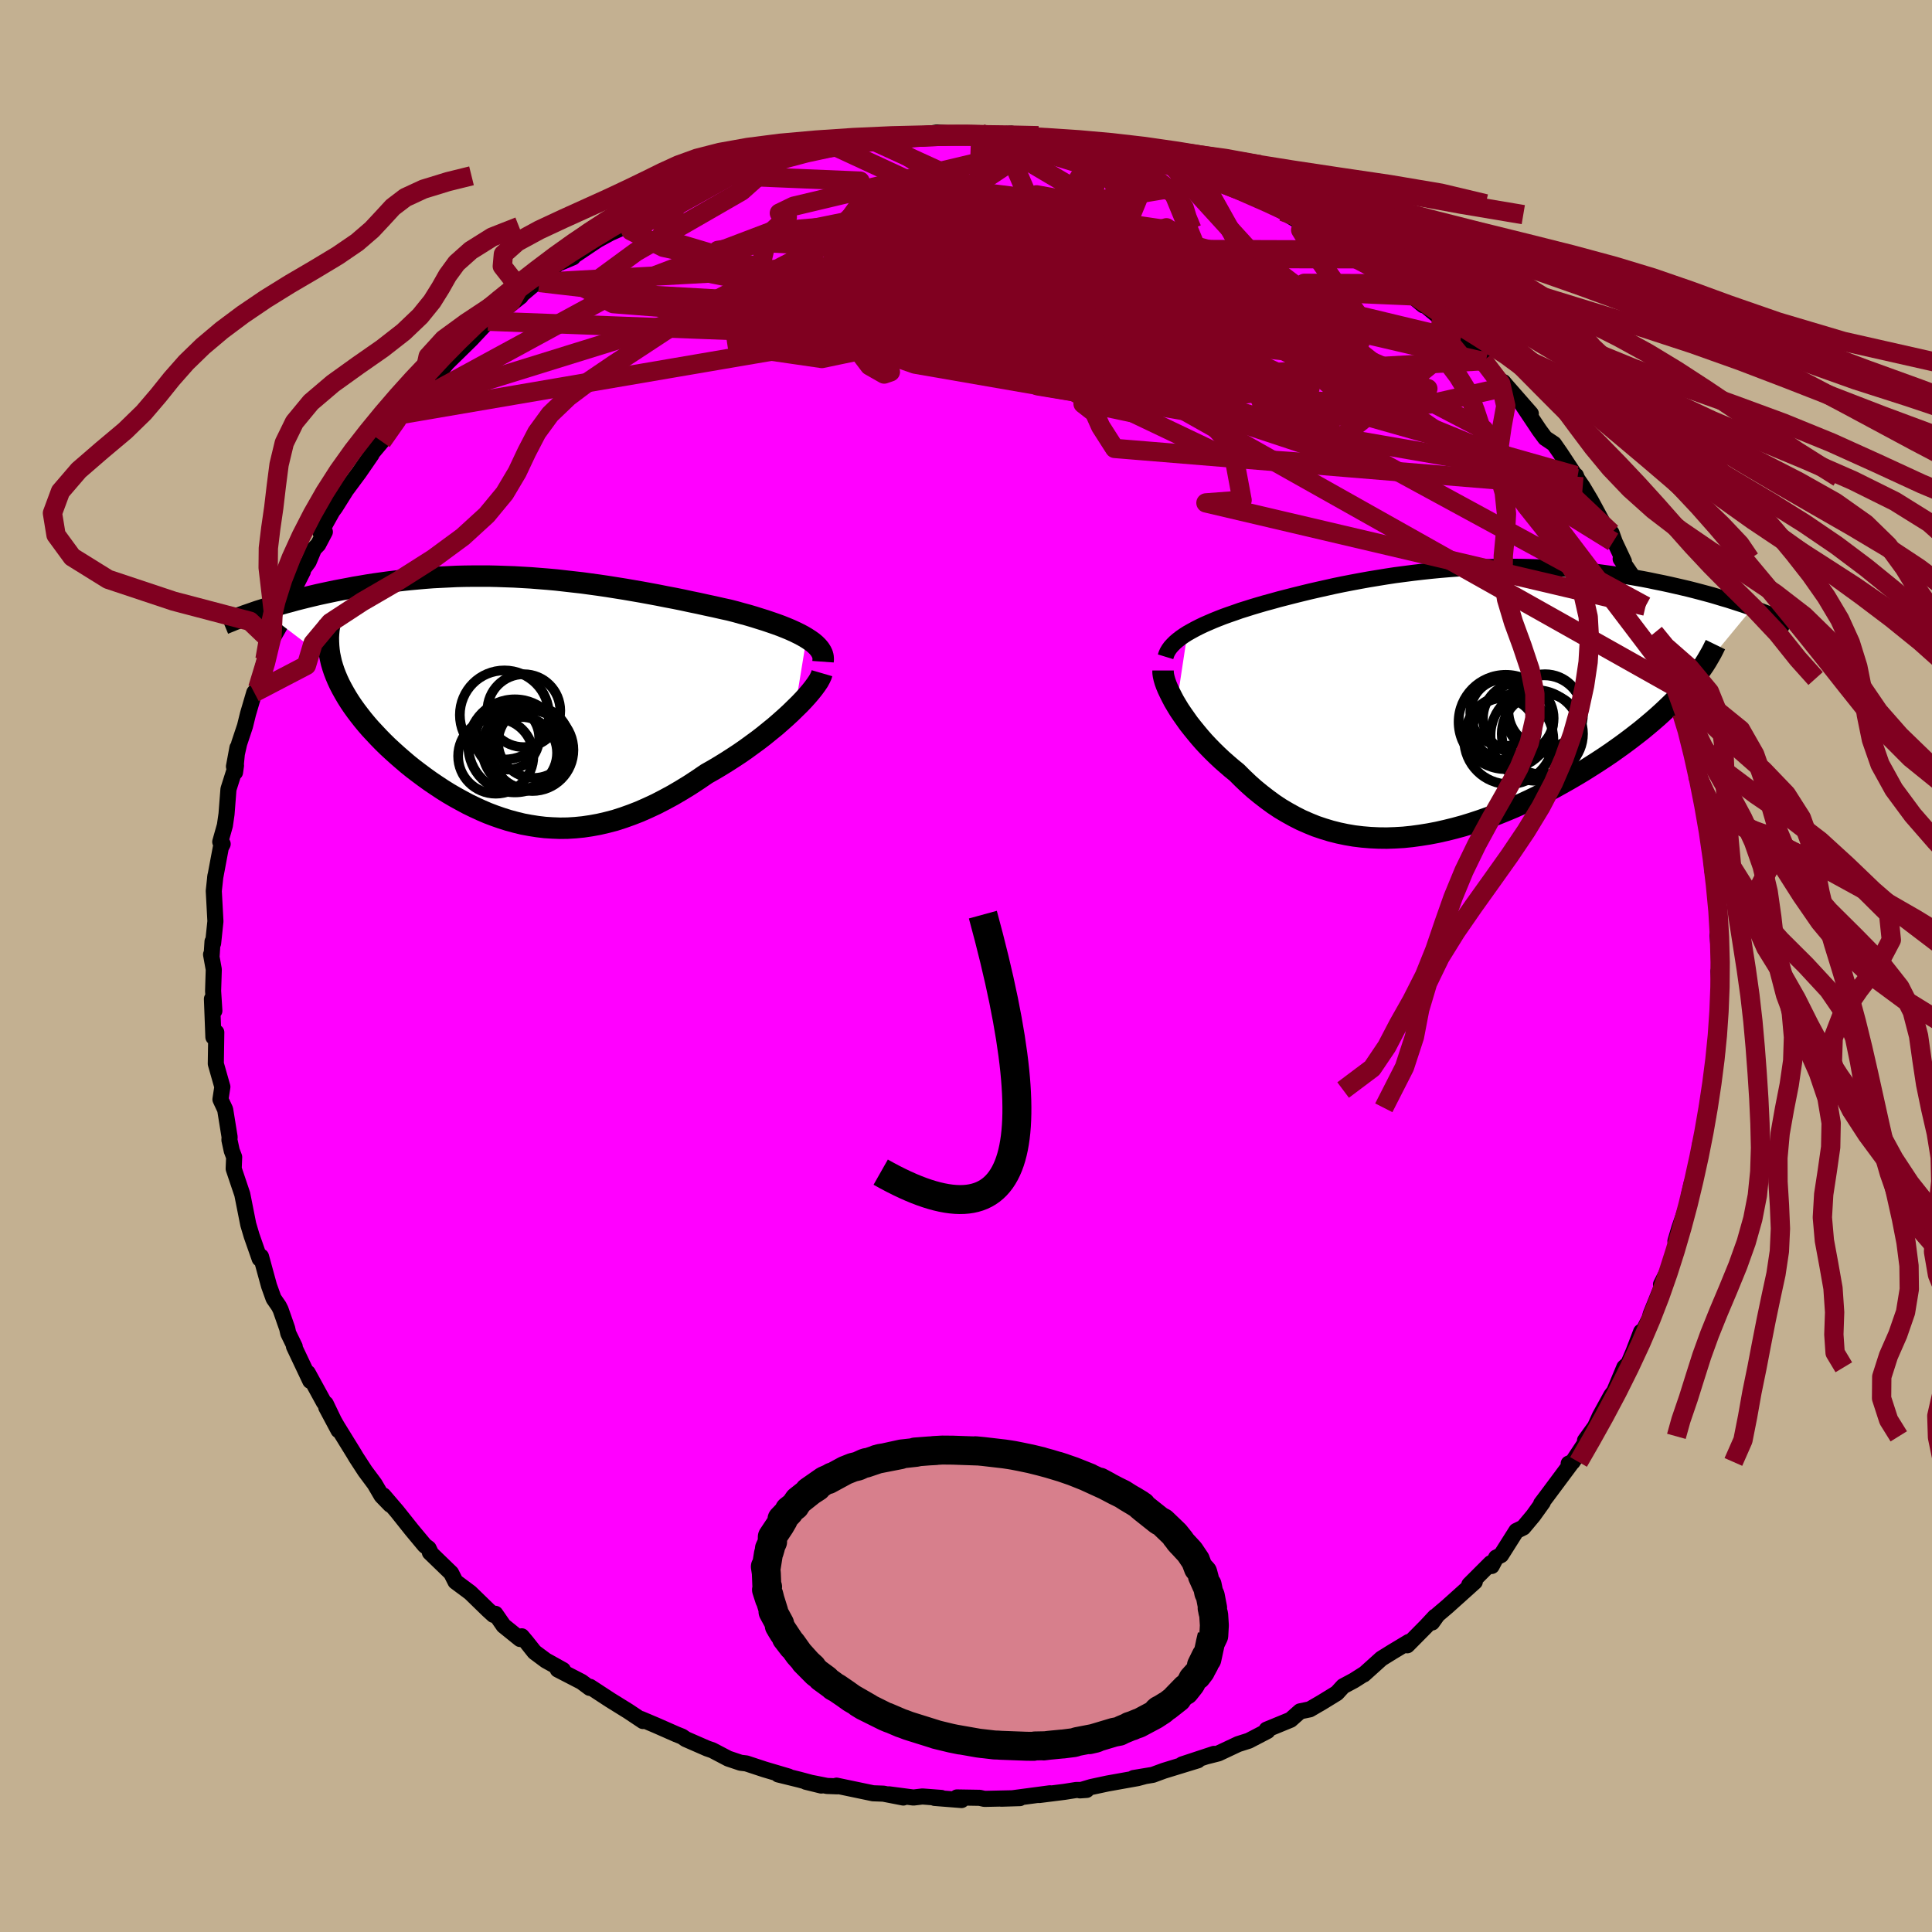 <svg xmlns="http://www.w3.org/2000/svg" width="500" height="500" viewBox="-100 -100 200 200"><defs><clipPath id="c"><path d="m30.12-6.3-.37-.22-.4-.21-.43-.21-.46-.21-.48-.2-.5-.2-.52-.19-.55-.19-.56-.19-.58-.18-.6-.19-.61-.18-.63-.17-.64-.18-.66-.17-.78-.17-.79-.18-.8-.17-.81-.18-.83-.17-.83-.18-.84-.17-.85-.16-.85-.17-.86-.16-.87-.16-.87-.15-.87-.15-.88-.14-.88-.14-.88-.13-.88-.12-.88-.12-.89-.1-.88-.1-.88-.1-.88-.08-.88-.07-.88-.07-.87-.05-.87-.05-.87-.03-.86-.03-.85-.02h-1.7l-.84.01-.83.02-.82.04-.81.04-.81.04-.79.06-.79.07-.77.07-.77.08-.75.09-.74.09-.73.1-.72.1-.71.11-.69.12-.67.11-.67.13-.65.12-.63.12-.62.13-.61.13-.6.13-.59.14-.58.14-.56.14-.55.14-.54.15-.53.14-.52.15-.5.14-.49.15-.47.15-.47.15 7.19 5.47.13.44.15.45.17.44.19.45.21.45.24.46.25.45.27.46.29.46.31.46.33.46.35.46.36.46.38.46.4.46.43.46.44.47.45.46.48.47.5.46.51.46.53.46.54.46.56.45.58.44.59.44.6.43.62.42.62.41.64.4.65.38.67.37.67.36.68.33.69.32.7.3.71.27.72.25.73.23.74.2.74.18.76.14.76.12.76.09.78.05.78.03.79-.01.8-.05.81-.08.81-.12.82-.15.82-.19.84-.22.84-.27.84-.3.85-.33.86-.38.86-.4.87-.45.87-.47.87-.51.88-.54.87-.57.88-.6.69-.39.69-.41.68-.42.67-.43.67-.44.65-.45.63-.46.63-.46.61-.47.59-.48.58-.47.55-.48.53-.47.51-.47.47-.46"/></clipPath><clipPath id="b"><path d="m-27.02-7.05.39-.22.42-.23.43-.22.46-.22.48-.21.51-.22.52-.21.54-.21.56-.2.58-.2.59-.21.61-.19.63-.2.64-.19.65-.19.74-.2.75-.21.78-.2.78-.2.81-.2.82-.2.83-.19.85-.19.85-.19.87-.18.88-.17.9-.17.89-.16.91-.15.92-.15.92-.14.92-.12.93-.12.94-.11.93-.1.94-.09.94-.08.94-.07.94-.06.94-.04.93-.04.93-.02.93-.02h.92l.91.01.91.02.9.03.89.04.89.05.87.06.86.07.86.08.84.09.82.09.82.11.8.11.79.12.78.12.76.13.74.13.73.14.71.15.7.14.69.15.66.15.65.15.64.15.63.16.61.16.6.16.59.16.57.17.56.17.55.16.53.17.52.17.5.16.49.17.48.17-6.67 8.09-.4.45-.42.45-.43.46-.46.46-.48.46-.49.46-.52.47-.53.46-.56.47-.57.47-.59.46-.6.46-.63.47-.64.46-.65.46-.68.46-.7.46-.72.46-.73.46-.75.45-.77.45-.78.44-.79.44-.81.42-.82.42-.84.41-.84.39-.85.38-.86.36-.87.35-.87.33-.88.31-.88.29-.88.27-.88.24-.89.22-.88.2-.89.17-.88.14-.87.12-.88.09-.86.05-.86.03-.86-.01-.84-.04-.84-.07-.83-.1-.82-.14-.81-.17-.79-.2-.79-.24-.77-.26-.76-.31-.75-.33-.73-.37-.72-.4-.71-.42-.69-.46-.67-.49-.66-.51-.65-.53-.63-.56-.61-.58-.6-.6-.53-.43-.51-.44-.5-.44-.49-.46-.47-.46-.46-.47-.44-.47-.42-.48-.4-.48-.39-.48-.37-.47-.34-.48-.33-.47-.31-.46-.28-.46"/></clipPath><filter id="a"><feTurbulence baseFrequency=".05" numOctaves="3" result="noise" type="noise"/><feDisplacementMap in="SourceGraphic" in2="noise" scale="2"/></filter></defs><rect width="100%" height="100%" x="-100" y="-100" fill="#C3B091"/><path fill="#F0F" stroke="#000" stroke-linejoin="round" stroke-width="1.667" d="M78.16.76 77.9.55l.2 2.87-.12.45-.21 3.5-.04.39.09-.64-.09 1.87-.4 1.83-.62 3.86.45-1.84-.26 1.11-.07 1.48-.77 2.89-.05.06-.38 2.89-.77 2.37.27-1.17.19.26-.96 2.9-.51 1.48-.41 1.38.33-.4-.12.99-1.05 2.58-.65 1.3.12.14-1.18 2.92-.14.5-1.23 2.44.37-1.1-.81 2.11-.51 1.19-.42.38-1.05 2.51-.31.4-1.17 2.13-.5 1.1-1.04 1.44.46-.43-1.75 2.65-.4.17.36-.16-2.62 3.52-.59.78.17-.13-.99 1.38-1.03 1.23-.72.35-1.58 2.5-.51.26-.46.87-.1-.29-2.22 2.22.57-.29-2.86 2.57-1 .85-.56.79.31-.61-.96 1.03-1.92 1.94.16-.35-1.73 1.04-1.11.69-1.82 1.64.05-.06-1.07.68-1.12.6-.65.71-1.53.94-1.27.74-1.01.21-.98.87-2.48 1.02.09.14-1.94 1.01-1.1.35-2.04.96-1.3.33.85-.28-3.3 1.09 1.62-.42-3.52 1.08-1.14.42-1.99.33 1.13-.18-.71.19-3.13.56-1.68.36-1.17.35.7-.05-1.09.01-1.2.19-2.62.33 1.12-.18-3.92.52-1.13.04 1.93-.06-3.67.08-.49-.11-2.36-.04.48.27-2.79-.22h.7l-1.96-.15-.93.11-2.53-.33 1.48.33-2.06-.4-1.07-.04-3.78-.79.07.07-1.06-.04-2.18-.43 1.59.39-2.27-.61-2.19-.54 1.08.22-2.5-.74-1.88-.62-.59-.07-1.28-.43-1.64-.86-.55-.19-2.22-.97-.37-.26-.58-.23-2.11-.93-1.56-.66.2.21-1.53-1.02-1.84-1.14-2.11-1.38-.03.11-.85-.63-2.46-1.27.54.05-1.78-.99-1.17-.87-.8-1.01-.52-.62-.17.28-1.71-1.38-.85-1.23-.2.11-.56-.51-1.84-1.79-1.53-1.14-.45-.89-2.2-2.13.08.02-.21-.44-.4-.3-1.34-1.61-1.52-1.91-1.42-1.66.71.96-.9-.93-.72-1.23-.99-1.33-.91-1.4-.28-.47-1.71-2.77-1.12-1.96 1.27 2.38-1.32-2.75-.19-.14-1.67-3.05.26.83-1.69-3.57.08.02-.67-1.38-.11-.5-.68-1.94-.19-.38-.54-.78-.47-1.31-.83-3.03-.14.22-.83-2.37-.35-1.18-.1-.5-.52-2.62-.89-2.64.05-1.21-.25-.66-.24-1.11.02-.3-.46-2.85-.36-.77-.13-.28.2-1.3-.68-2.39.05-3.25-.29-.08-.01.57-.15-3.95.25 1.23-.13-2.05.07-2.23-.28-1.55.06.08.09-1.42.06.18.24-2.28-.17-3.14.17-1.57-.03.22.59-3.14.19-.37-.25-.22.48-1.7.17-1.18.2-2.57.78-2.46-.1.71.25-2.54-.36 1.94.54-2.38.6-1.8.31-1.26.65-2.21.36-.45.75-2.99-.13.61.74-2.49.87-1.51.52-1.07.01-.58-.16.06 2.07-4.12-.26.16.86-1.17.55-1.32.44-.46.69-1.31-.45.07 1.23-2.21.29-.39 1.13-1.8 1.35-1.82 1.28-1.86-.14.08 1.2-1.43.6-.77 1.48-2.04 1.01-1.55.1.42 1.37-2.06.03-.01.56-.07.36-.55 2.69-3.22-1.45 1.73 2.5-2.45 1.35-1.44.4-.44.18-.21 3.2-2.35-1.72 1.35 3.32-2.79.24-.12.09.11.55-.56 1.31-1.36 1.62-.68-.11-.01 2.67-1.79 1.49-.81v.02l1.33-.6.81-.7 1.47-.57 1.45-1.1 2.21-.84.07-.11-.06-.04.87-.09.84-.7 2.03-.78 1.41-.43.07.11 1.93-.99 1.82-.29.95-.52 1.59-.18 2.39-.71-2.33.47 3.44-.78.46-.19 2.95-.38.39-.06.53-.18 1.23.06 1.66-.32 1.36-.15 1 .1.64-.18 1.14-.19 2.33.18 2.25-.05-.06.18h.37l2.8-.19-1.01.22 4.2.11-.73-.14 1.03.45.35-.3 1.59.53 2.45.16-.85.12 2 .3 2.66.63-.76-.22 3.02.57.76.36 1.84.43 1.31.26 1.54.66 1.65.78-1.36-.56.64.2 2.67.85.88.7.72.25 2.21.91 1.3.79.95.33-.69-.13 2.26 1.32.7.3 2.56 1.31-.53-.23 1.51 1.09 1.1.91 1.76 1.08.26.19.28.07 1.75 1.31-.04-.06 2.66 2.22-1-.97 2.74 2.27.14.22 1.89 1.98.01.09.08.04 2.59 2.25-.24-.14 2.26 2.73-.19-.52.31.37 2.54 2.9-1.05-1.19 1.94 2.91.6.81.9.6.67.96 1.66 2.52-.05-.2.13.34.57.83.84 1.41 2.31 4.28-.17-.93.35.97.94 2-.34-.27 1.38 2.03-.76-1.1 1.96 3.96.37.69.54 2.08-.18-1.35.58 2.23 1.24 2.77-.28-.21.54 1.28.4.94.55 2.67.14.38.25.41 1.12 4.19-.22.02.3 1.37.28.73.46 2.72.1.64.24-.01-.18.28.35 2.03.33 3.62.4-.01-.07 2.37.21 1.05.11 2.19.09.13-.22.86.21 2.46.15 1.48-.26-.21" filter="url(#a)"/><path fill="#fff" d="m-27.02-7.05.39-.22.42-.23.43-.22.46-.22.48-.21.51-.22.52-.21.54-.21.56-.2.58-.2.59-.21.61-.19.63-.2.64-.19.65-.19.74-.2.75-.21.78-.2.78-.2.81-.2.82-.2.83-.19.85-.19.85-.19.87-.18.88-.17.9-.17.89-.16.91-.15.92-.15.92-.14.92-.12.93-.12.94-.11.93-.1.94-.09.94-.08.94-.07.94-.06.94-.04.93-.04.93-.02.93-.02h.92l.91.01.91.02.9.03.89.04.89.05.87.06.86.07.86.08.84.09.82.09.82.11.8.11.79.12.78.12.76.13.74.13.73.14.71.15.7.14.69.15.66.15.65.15.64.15.63.16.61.16.6.16.59.16.57.17.56.17.55.16.53.17.52.17.5.16.49.17.48.17-6.67 8.09-.4.45-.42.45-.43.46-.46.46-.48.46-.49.46-.52.47-.53.46-.56.47-.57.47-.59.46-.6.46-.63.47-.64.46-.65.46-.68.46-.7.46-.72.46-.73.46-.75.45-.77.45-.78.44-.79.44-.81.42-.82.42-.84.41-.84.39-.85.38-.86.36-.87.35-.87.33-.88.31-.88.29-.88.27-.88.24-.89.22-.88.2-.89.17-.88.14-.87.12-.88.09-.86.05-.86.03-.86-.01-.84-.04-.84-.07-.83-.1-.82-.14-.81-.17-.79-.2-.79-.24-.77-.26-.76-.31-.75-.33-.73-.37-.72-.4-.71-.42-.69-.46-.67-.49-.66-.51-.65-.53-.63-.56-.61-.58-.6-.6-.53-.43-.51-.44-.5-.44-.49-.46-.47-.46-.46-.47-.44-.47-.42-.48-.4-.48-.39-.48-.37-.47-.34-.48-.33-.47-.31-.46-.28-.46" filter="url(#a)" transform="translate(49.94 -27.39)"/><path fill="#fff" d="m30.12-6.3-.37-.22-.4-.21-.43-.21-.46-.21-.48-.2-.5-.2-.52-.19-.55-.19-.56-.19-.58-.18-.6-.19-.61-.18-.63-.17-.64-.18-.66-.17-.78-.17-.79-.18-.8-.17-.81-.18-.83-.17-.83-.18-.84-.17-.85-.16-.85-.17-.86-.16-.87-.16-.87-.15-.87-.15-.88-.14-.88-.14-.88-.13-.88-.12-.88-.12-.89-.1-.88-.1-.88-.1-.88-.08-.88-.07-.88-.07-.87-.05-.87-.05-.87-.03-.86-.03-.85-.02h-1.7l-.84.01-.83.02-.82.04-.81.04-.81.04-.79.06-.79.07-.77.07-.77.08-.75.09-.74.09-.73.1-.72.1-.71.11-.69.12-.67.11-.67.13-.65.12-.63.12-.62.13-.61.13-.6.13-.59.14-.58.14-.56.14-.55.14-.54.15-.53.14-.52.15-.5.14-.49.15-.47.15-.47.15 7.19 5.47.13.44.15.45.17.44.19.45.21.45.24.46.25.45.27.46.29.46.31.46.33.46.35.46.36.46.38.46.4.46.43.46.44.47.45.46.48.47.5.46.51.46.53.46.54.46.56.45.58.44.59.44.6.43.62.42.62.41.64.4.65.38.67.37.67.36.68.33.69.32.7.3.71.27.72.25.73.23.74.2.74.18.76.14.76.12.76.09.78.05.78.03.79-.01.8-.05.81-.08.81-.12.82-.15.82-.19.84-.22.84-.27.84-.3.85-.33.86-.38.86-.4.87-.45.87-.47.87-.51.88-.54.87-.57.88-.6.69-.39.69-.41.68-.42.67-.43.67-.44.65-.45.63-.46.63-.46.61-.47.59-.48.58-.47.55-.48.53-.47.51-.47.47-.46" filter="url(#a)" transform="translate(-46.63 -27.65)"/><g fill="none" stroke="#000" transform="translate(49.94 -27.39)"><path stroke-linejoin="round" stroke-width="1.667" d="m-29.28-4.62.08-.26.11-.25.15-.25.18-.25.22-.24.24-.24.28-.24.31-.24.33-.23.36-.23.39-.22.42-.23.43-.22.46-.22.48-.21.51-.22.52-.21.54-.21.56-.2.58-.2.59-.21.61-.19.63-.2.64-.19.65-.19.74-.2.75-.21.78-.2.78-.2.81-.2.82-.2.83-.19.85-.19.85-.19.87-.18.88-.17.9-.17.89-.16.91-.15.92-.15.92-.14.92-.12.93-.12.94-.11.93-.1.94-.09.94-.08.94-.07.94-.06.94-.04.93-.04.93-.02.93-.02h.92l.91.01.91.02.9.03.89.04.89.05.87.06.86.07.86.08.84.09.82.09.82.11.8.11.79.12.78.12.76.13.74.13.73.14.71.15.7.14.69.15.66.15.65.15.64.15.63.16.61.16.6.16.59.16.57.17.56.17.55.16.53.17.52.17.5.16.49.17.48.17.46.17.45.16.44.17.42.16.41.16.39.16.38.16.37.16.36.16.35.15" filter="url(#a)"/><path stroke-linejoin="round" stroke-width="2.222" d="M-29.54-3.2v.24l.04.28.07.31.1.34.13.36.16.38.19.4.21.42.23.44.26.44.28.46.31.46.33.47.34.48.37.47.39.48.4.48.42.48.44.47.46.47.47.46.49.46.5.44.51.44.53.43.6.6.61.58.63.56.65.53.66.51.67.49.69.46.71.42.72.4.73.37.75.33.76.31.77.26.79.24.79.2.81.17.82.14.83.1.84.07.84.04.86.01.86-.03.86-.05.88-.09.87-.12.88-.14.89-.17.88-.2.89-.22.88-.24.88-.27.88-.29.88-.31.87-.33.87-.35.86-.36.85-.38.84-.39.84-.41.82-.42.81-.42.79-.44.78-.44.77-.45.75-.45.73-.46.72-.46.7-.46.68-.46.65-.46.64-.46.63-.47.6-.46.59-.46.57-.47.56-.47.53-.46.52-.47.49-.46.48-.46.46-.46.43-.46.42-.45.4-.45.37-.45.36-.44.33-.44.31-.44.3-.43.27-.43.25-.43.24-.42.21-.41.2-.41" filter="url(#a)"/><circle cx="9.915" cy="1.318" r="4.014" clip-path="url(#b)" filter="url(#a)"/><circle cx="6.245" cy="3.948" r="4.62" clip-path="url(#b)" filter="url(#a)"/><circle cx="5.72" cy="1.168" r="3.46" clip-path="url(#b)" filter="url(#a)"/><circle cx="5.935" cy="2.128" r="4.882" clip-path="url(#b)" filter="url(#a)"/><circle cx="9.055" cy="3.523" r="4.696" clip-path="url(#b)" filter="url(#a)"/><circle cx="10.005" cy=".978" r="3.794" clip-path="url(#b)" filter="url(#a)"/><circle cx="9.725" cy="3.353" r="4.208" clip-path="url(#b)" filter="url(#a)"/><circle cx="5.64" cy="3.093" r="3.442" clip-path="url(#b)" filter="url(#a)"/><circle cx="7.235" cy="1.743" r="3.658" clip-path="url(#b)" filter="url(#a)"/><circle cx="5.875" cy="2.753" r="3.32" clip-path="url(#b)" filter="url(#a)"/></g><g fill="none" stroke="#000" transform="translate(-46.63 -27.65)"><path stroke-linejoin="round" stroke-width="2.222" d="m31.83-3.85.02-.28-.02-.26-.07-.26-.12-.25-.16-.25-.2-.24-.24-.24-.27-.23-.31-.22-.34-.22-.37-.22-.4-.21-.43-.21-.46-.21-.48-.2-.5-.2-.52-.19-.55-.19-.56-.19-.58-.18-.6-.19-.61-.18-.63-.17-.64-.18-.66-.17-.78-.17-.79-.18-.8-.17-.81-.18-.83-.17-.83-.18-.84-.17-.85-.16-.85-.17-.86-.16-.87-.16-.87-.15-.87-.15-.88-.14-.88-.14-.88-.13-.88-.12-.88-.12-.89-.1-.88-.1-.88-.1-.88-.08-.88-.07-.88-.07-.87-.05-.87-.05-.87-.03-.86-.03-.85-.02h-1.7l-.84.01-.83.02-.82.04-.81.04-.81.04-.79.06-.79.07-.77.07-.77.08-.75.09-.74.09-.73.1-.72.1-.71.11-.69.12-.67.11-.67.13-.65.12-.63.12-.62.13-.61.13-.6.13-.59.14-.58.14-.56.14-.55.14-.54.15-.53.14-.52.15-.5.14-.49.15-.47.15-.47.15-.45.14-.43.15-.43.15-.41.14-.4.15-.38.14-.38.14-.36.15-.35.14-.34.14" filter="url(#a)"/><path stroke-linejoin="round" stroke-width="2.222" d="m31.72-2.66-.07.24-.13.28-.17.31-.23.34-.27.37-.31.39-.35.41-.38.42-.42.44-.46.45-.47.46-.51.47-.53.47-.55.48-.58.47-.59.48-.61.47-.63.46-.63.46-.65.45-.67.44-.67.43-.68.42-.69.41-.69.39-.88.6-.87.57-.88.54-.87.51-.87.47-.87.45-.86.4-.86.38-.85.33-.84.3-.84.27-.84.22-.82.19-.82.15-.81.12-.81.08-.8.05-.79.01-.78-.03-.78-.05-.76-.09-.76-.12-.76-.14-.74-.18-.74-.2-.73-.23-.72-.25-.71-.27-.7-.3-.69-.32-.68-.33-.67-.36-.67-.37-.65-.38-.64-.4-.62-.41-.62-.42-.6-.43-.59-.44-.58-.44-.56-.45-.54-.46-.53-.46-.51-.46-.5-.46-.48-.47-.45-.46-.44-.47-.43-.46-.4-.46-.38-.46-.36-.46-.35-.46-.33-.46-.31-.46-.29-.46-.27-.46-.25-.45-.24-.46-.21-.45-.19-.45-.17-.44-.15-.45-.13-.44-.1-.44-.09-.43-.06-.44-.04-.43-.02-.42-.01-.43.02-.42.04-.42.07-.41.08-.41" filter="url(#a)"/><circle cx=".576" cy="5.592" r="3.72" clip-path="url(#c)" filter="url(#a)"/><circle cx=".856" cy="1.217" r="3.774" clip-path="url(#c)" filter="url(#a)"/><circle cx="-.854" cy="4.022" r="3.298" clip-path="url(#c)" filter="url(#a)"/><circle cx="1.511" cy="5.277" r="4.1" clip-path="url(#c)" filter="url(#a)"/><circle cx=".881" cy="5.132" r="4.33" clip-path="url(#c)" filter="url(#a)"/><circle cx="-1.154" cy="1.662" r="4.612" clip-path="url(#c)" filter="url(#a)"/><circle cx="-2.049" cy="5.917" r="3.896" clip-path="url(#c)" filter="url(#a)"/><circle cx="1.741" cy="5.287" r="4.25" clip-path="url(#c)" filter="url(#a)"/><circle cx="1.891" cy="4.482" r="3.7" clip-path="url(#c)" filter="url(#a)"/><circle cx="-.074" cy="4.862" r="4.818" clip-path="url(#c)" filter="url(#a)"/></g><g fill="none" stroke="#800020" stroke-linejoin="round" stroke-width="2"><path d="m-24.21-81.91-10.48 5.8 3.35 1.71 14.71 3.2 20.43 5 17.57 3.88 8.78.51-.88-2.52-7.73-3.46-10.75-2.49L.61-71.2l-5.89.03 1.91.2 7.82.64-4.63 3.27-58.22 9.95" filter="url(#a)"/><path d="m-57.29-58.24 34.47-10.7 32.44.46 15.78 1.8 1.6.37-4.08-.57-3.45-.97-1.52-1.39-1.45-1.96-3.45-2.41-5.85-2.43-6.93-1.99-5.89-1.23-2.73-.35 1.89.68 6.99 2.12 11.34 4.21 13.44 6.62 11.33 8.01 2.82 6.16-12.59-.88L.76-65.13l.77-20.85" filter="url(#a)"/><path d="m-57.29-58.24 22.53-12.25 14.56-5.53 8.68-.75 9.59 1.37 10.49 2.14 8.63 2.66 4.83 3.1.4 3.03-3.77 2.09-6.85.48-8.03-1.15-7.13-2.11-5.13-2.16-3.55-1.5-3.44-.58-4.26.22-4 .7-.5.85 6.79.77 15.56.73 21.28.97 19.94 2.17 14.26 7.44 19.57 25.79" filter="url(#a)"/><path d="m8.54-85.83-22.71 15.11 7.2-1.19 6.89-3.71 1.72-2.3-4.34-.41-8.53 1.04-9.01 1.84-5.82 2.03-.23 1.76 6.48 1.29 13.27 1.07 18.5 1.53 19.48 2.82 12.97 3.43-4.2-1.83L1.59-86.16" filter="url(#a)"/><path d="m51.2-64.77-29.11-2.94-13.01 3.83-11.48-.64-5.35-2.7 2.23-1.84 7.95-.04 10.24 1.15 8.99 1.12 5.26.19.83-.96-2.53-1.75-3.89-1.94-3.52-1.69-2.63-1.24-2.44-.73-3.31-.25-4.3.22-3.89.63-1.48.93 1.06 1.04.07.69-4.47-.37.75-1.23 43.5.08" filter="url(#a)"/><path d="M13.73-84.72.96-64.93 24.18-57l16.2.07 6.65-1.73.78-1.11-4.07-1.38-9.16-2.97-12.82-4.3-12.69-3.75L.93-73l-.12 3.48 9.88 6.8 18.79 5.68 18.64-1.15 7.69-1.74" filter="url(#a)"/><path d="M70.35-37.25 24.84-47.94l3.74-.28-1.05-5.61-7.94-8.62-7.82-6.82-4.09-3.12-.97-.26-.12.88-.25 1 .96 1.08 4.26 1.42 7.39 1.56 6.98.84 2.19-.61-2.57-1.33-.17.52 8.19 2.19-9.47-16.93" filter="url(#a)"/><path d="m-29.36-79.91-2.31 4.57 10.15 3.02 10.68 3.65 5.66 1.06 1.31-1.41 1.04-1.4 3.41.47 4.79 2.29 3.14 2.54-.39.98-2.86-1.36-2.59-3.11-1-3.46-1.46-2.61-5.51-1.29-9.79.04-6.54.99 11.84.66 49.36.16" filter="url(#a)"/><path d="m-24.14-81.8 13.17.55 1.47 3.84-1.88 1.39.92-1.19 2.57-1.83 1.22-1.09-1.4.04-2.69.9-1.03 1.43 3.59 2 9.5 2.95 14.05 3.97 14.52 3.87 9.69 1.38 1.58-3.04-4.34-6.11-2.15-3.45 8.32 4.32" filter="url(#a)"/><path d="m63.84-49.6-48.45-3.98-1.45-2.27-1.2-2.69-5.08-2.96-4.47-2.93-.28-1.84 4.19.04 6.28 1.58 5.05 2 1.51 1.35-2.25.29-4.33-.61-4.03-1.25-1.95-1.8.44-2.43 1.71-3 .96-3.13-1.64-2.55-4.5-1.08-4.81 1.39.31 4.93 11.82 8.77 25.46 8.44L51.2-64.77" filter="url(#a)"/><path d="M70.35-37.25 20.46-64.37 9.02-69.71l10.09 1.86 13.26 2.88 7.84 1.27.55-.8-5.67-2.27-9.73-2.91-11.16-2.84-9.88-2.4-6.33-1.82-1.47-1.19 3.47-.42 7.12.39 8.13.93 5.79.85 1.04.34-2.98.52-2.46 2.14-.69 2.01-29.83-13.82" filter="url(#a)"/><path d="m25.75-81.25-38.61 6.37-3.37 6.55 14.26 5.04 13.7 3.59 5.88 1.94-.53.46-2.46-.52-1.16-1.02.59-1.3.72-1.51-1.45-1.63-5.34-1.53-9.63-1.28-12.65-.99-12.82-.75-9.4-.74-2.84-1.54 5.19-3.81 10.94-6.3 3.79-3.38" filter="url(#a)"/><path d="m-44.17-70.76 11.29 1.31 21.96 1.26 14.4 3.65L11-61.92l3.25.09.08-1.76-2.98-2.34L5.21-68l-8.71-1.58-9.61-1.25-8.16-1.12-4.6-1.1.19-1.03 5.15-.78 9.29-.37 11.55.01 11.02.11 7.51-.19 2.63-.63-.72-.49-2.41.74-12.09 2.14-50.42 2.78" filter="url(#a)"/><path d="m-49.48-66.75 51.85 1.97 11.33-1.7 4.04 1.2 1.46 1.93.71.62-.16-1.09-2.19-2.29-4.34-2.76-5-2.56-3.74-1.83-1.36-.77 1.11.27 3 .92 4.02.9 3.73.26 1.59-.58-2.3-.98-6.47-.43-8.16.97-4.67 2.43 4.09 2.64 13 .71 14.7-1.9 27.03 6.3" filter="url(#a)"/><path d="m63.14-50.77-27.69-7.84L21-61.04l4.77 1.03 8.04 1.08 1.8-.89-5.45-2.59-8.98-2.83-8.06-1.82-4.39-.39-.45.81 1.95 1.45 2.07 1.47-.03.91-3.65-.09-7.48-1.26-9.66-2.28-8.53-2.98-4.15-3.26.7-2.97 2-1.88-.82-.41 1.47-.71 27.98-6.65" filter="url(#a)"/><path d="M-8.79-85.55 32.03-59.6l-9.92 1.19-21.1-3.57-11.79-3.1-.13-2.52 5.38-2.12 4.83-1.33 1.99-.31.09.33.33.44 2.74.74 6.6 2.01 9.97 3.93 9.21 4.64.99 2.46-11.91-1.29-11.88-1.96 46.12-2.6" filter="url(#a)"/><path d="m66.82-44.84-6.78-6.4-6.07-2.07L47-56.17l-2.67-.99 1.24.17.97-.91-2.53-3.09-5.8-4.58-5.69-4.15L31-71.23l4.02 2.08 5.79 3.65-.28-.05-11.22-8.56-8.06-8.84" filter="url(#a)"/><path d="m3.69-85.95 3.86 8.98-12.52 4.73-5.34 3.46-1.18 2.77.26 2.22 1.25 1.65 1.51.86.64-.22-.43-1.43-.15-2.4 2.26-2.75 6.04-2.29 9.38-1.19 10.51.1 8.9 1.1 5.65 1.65 2.84 2.03 1.95 2.44 1.99 1.98-.62-1.46-5.47-6.95 9.66.05" filter="url(#a)"/><path d="m1.59-86.16 19.84 6.01 2.22 5.38-5.25 6.51-4.75 6.18-1.53 3.88.9.7 1.32-1.88.03-2.93-2.12-2.55-4.27-1.55-5.89-.82-6.66-.8-6.27-1.37-4.47-2-1.18-2.2 3.15-1.7 7.39-.48 9.78 1.08 8.35 2.17L14.61-71l-4.03-1.17 1.97-1.89 38.57 9.25" filter="url(#a)"/><path d="M63.27-50.43-5.29-62.31l-13.44-4.7 10.69-1.23 14.97-1.07 9.99-2.07 4.11-2.38.65-1.54-.79-.19-1.74.88-2.95 1.34-4.06 1.38-4.33 1.24-3.54.99-2.23.36-1.1-.78-.32-2.16.57-3.13 2.08-2.99 4.03-1.47 5.98 1.09 7.99 4.25 11.49 8.05 17.83 12.36 16.4 10.17" filter="url(#a)"/><path d="m-10.02-85.61 43.57 19.94 5.48.15-9.21-5.95-12.65-5.22-11.56-2.89-8.53-1.07-4.38-.05.46.45 5.24.82 8.84 1.29 10.24 1.89 9 2.47 5.44 2.67.18 2.12-5.87.64-10.87-1.15-11.03-1.92-1.9-1 13.02-1.37.94-10.3" filter="url(#a)"/><path d="M73.56-28.82 12.48-63.17-4.75-76.94l-1.33-4.47 4.41.68 4.46 4.28-.12 6.05-6.75 5.25-10.84 2.26-8.75-1.27-.5-3.36 10.02-3L3-71.19l16.69 2.02 12.11 4.85 35.02 19.48" filter="url(#a)"/><path d="m46.34-69.37-16.69-.72-3.69 5.47-13.95 1.36-16.35-2-11.76-3.17-6.42-2.54-2.53-1.13.74.1 3.97.75 6.27.88 6.56.83 5.37.84 4.9 1.22 7.12 2.15 11.07 3.32 12.43 3.37 6.44.38-6.73-5.86-16.9-11.42 3.22-7.84" filter="url(#a)"/><path d="m-4.77-85.92 2.3-.18H.06l2.4.07 2.55.11 2.86.18 3.08.27 3.14.36 3.12.47 3.12.55 3.16.63 3.25.69 3.32.77 3.39.83 3.48.9 3.65.97 3.9 1.05 4.22 1.11 4.55 1.15 4.74 1.17 4.7 1.18 4.41 1.19 4 1.21 3.8 1.31 4.1 1.5 5.07 1.76 6.77 2.01 9.47 2.14" filter="url(#a)"/><path d="m-8.79-85.55 2.41-.31 2.41-.13 2.7-.03 2.81.03 2.73.11 2.57.18 2.46.26 2.49.34 2.61.42 2.79.49 2.94.56 3.06.62 3.13.69 3.17.76 3.21.82 3.26.9 3.37.98 3.53 1.06 3.79 1.15 4.14 1.23 4.56 1.31 4.95 1.39 5.19 1.44 5.18 1.49 4.9 1.52 4.48 1.54 4.18 1.57 4.23 1.64 4.74 1.78 5.47 1.98 5.65 2.11 4.48 2.01 2.82 1.59M76.78-15.7l7.46 2.61-1.1 2.93-1.47 2.88-.04 2.73L82.8-1.9 84.43.73l1.51 2.65 1.35 2.69 1.44 2.69 1.71 2.65 1.83 2.6 1.56 2.53 1.05 2.48.7 2.43.83 2.38 1.45 2.36 2.05 2.36 2.1 2.42 1.34 2.47.27 2.47-.27 2.29v1.86l-.42 1.48" filter="url(#a)"/><path d="m-10.94-85.37 2.38-.22 2.74-.19 2.32-.14 1.96-.08 1.75-.02 1.64.04 1.61.11 1.62.18 1.65.26 1.63.35 1.53.44 1.39.53 1.19.61 1.01.68.87.75.75.82.62.89.47.96.3 1.04.18 1.11.06 1.15-.07 1.18-.32 1.18-.74 1.15-1.34 1.13-2.05 1.19-2.45 1.42-2.2 1.97" filter="url(#a)"/><path d="m-13.89-84.99 2.83-.34 2.46-.26 2.38-.2 2.33-.13 2.25-.05 2.07.02 1.85.09 1.62.17 1.48.24 1.41.31 1.4.4 1.38.46 1.28.54 1.08.6.82.66.48.72.15.79-.14.86-.34.94-.38 1.01-.33 1.1-.33 1.18-.63 1.29-1.27 1.37-1.88 1.46-1.79 1.54-.56 1.82" filter="url(#a)"/><path d="m-17.79-84.02 3.84-.73 3.19-.46 2.52-.32 2.25-.22 2.22-.14 2.25-.06 2.23.01 2.16.07 2.05.15 1.96.22 1.89.3 1.87.37 1.85.45 1.8.52 1.68.58 1.52.63 1.33.69 1.16.76 1.04.83.91.92.66.98.3.99.49 1.19" filter="url(#a)"/><path d="m-17.79-84.02 3.44-.74 2.86-.46 2.56-.31 2.49-.22 2.53-.13 2.56-.05 2.56.03 2.54.09 2.54.18 2.57.25 2.65.33 2.73.41 2.76.48 2.77.55 2.74.62 2.71.69 2.69.75 2.71.83 2.75.9 2.82.98 2.88 1.06 2.95 1.15 3.02 1.22 3.09 1.31 3.17 1.39 3.23 1.44 3.29 1.49 3.31 1.53 3.26 1.55 3.16 1.59 3.04 1.67 2.97 1.8 3 1.95 3.09 2.08 3.16 2.13 3.2 2.18 4.32 2.73" filter="url(#a)"/><path d="m-19.44-83.6 2.66-.67 2.03-.49 1.93-.38 2.08-.3 2.31-.23 2.5-.17 2.6-.1 2.63-.04 2.61.02 2.63.08 2.69.14 2.82.23 3 .31 3.25.4 3.57.49 3.91.58 4.19.65 4.3.71 4.25.76 4.26.8 4.73.9 5.7 1.04 6.48 1.09" filter="url(#a)"/><path d="m-19.44-83.6 2.89-.67 1.93-.49 1.65-.38 1.86-.3 2.26-.23 2.58-.17 2.77-.1 2.84-.05 2.9.02 3 .08 3.15.14 3.3.22 3.37.3 3.38.39 3.4.49 3.54.58 3.91.65 4.43.71 4.91.74 5.22.77 5.33.9 4.62 1.1" filter="url(#a)"/><path d="m-20.39-83.08 1.9-.57 1.96-.52 2.32-.5 2.48-.42 2.48-.34 2.47-.24 2.47-.16 2.46-.09 2.44-.01 2.38.06 2.28.13 2.19.2 2.16.28 2.22.36 2.33.43 2.44.51 2.46.57 2.37.61 2.19.65 2.03.68 2.02.76 1.93.88" filter="url(#a)"/><path d="m-29.3-79.87 1.22-.49 1.8-.76 1.99-.78 1.9-.75 1.82-.69 1.92-.61 2.18-.53 2.47-.45 2.69-.37 2.82-.28 2.89-.19 2.93-.12 2.96-.04 2.96.03 2.94.1 2.9.17 2.95.25 3.15.32 3.56.41 3.98.49 4.1.56 3.58.65m46.03 66.62 3.57 1.29 2.69 2.26 2.03 2.69 1.77 2.78 1.89 2.74 2.24 2.69L93.48.79l3.63 2.68 4.37 2.7 4.79 2.7 4.72 2.66 4.24 2.61 3.51 2.55 2.65 2.5 1.75 2.46.9 2.42.24 2.4-.02 2.4.25 2.41.98 2.39 1.75 2.36 2.12 2.29 1.7 2.23.59 2.19-.72 2.2-1.55 2.24-1.43 2.29-.62 2.46-1.48 2.94" filter="url(#a)"/><path d="m75.98-19.05.64 2.62.96 2.62 1.12 2.84 1.38 2.84 1.85 2.75L84.3-2.7l2.63 2.62 2.37 2.56 1.71 2.5.98 2.47.51 2.47.44 2.48.69 2.52 1.06 2.53 1.38 2.53 1.64 2.49 1.94 2.45 2.31 2.4 2.66 2.38 2.79 2.37 2.45 2.38 1.61 2.41.47 2.44-.61 2.46-1.36 2.44-1.64 2.37-1.49 2.22-.85 2.08.12 2.01 1.04 2.11 3.55 1.91" filter="url(#a)"/><path d="m75.98-19.05 1.24 2.62 4.15 2.62 6.14 2.84 5.23 2.84 2.77 2.75.28 2.68-1.38 2.62-1.97 2.56-1.72 2.5-.95 2.47-.08 2.47.69 2.48 1.26 2.52 1.64 2.53 1.87 2.53 2.03 2.49 2.09 2.45 2.02 2.4 1.72 2.38 1.17 2.37.42 2.38-.37 2.41-.95 2.44-1.2 2.46-1.04 2.44-.54 2.37.07 2.22.43 2.08.26 2.01.09 2.11 1.09 1.91" filter="url(#a)"/><path d="m75.98-19.05.49 2.61.84 2.6 1.5 2.84 1.78 2.83 1.57 2.75 1.21 2.67.9 2.61.68 2.55.49 2.5.22 2.46-.08 2.44-.36 2.48-.49 2.5-.45 2.54-.23 2.53.01 2.49.15 2.44.1 2.39-.11 2.36-.35 2.34-.51 2.36-.5 2.39-.48 2.45-.48 2.51-.52 2.54-.45 2.53-.48 2.43-.99 2.25M-49.48-66.75l2.38-1.99.75-1.35-.72-1.16-.93-1.19.11-1.24 1.43-1.27 2.28-1.24 2.53-1.18 2.43-1.1 2.23-1.01 2.02-.95 1.82-.88 1.68-.83 1.68-.77 1.93-.7 2.38-.61 2.9-.52 3.36-.43 3.68-.33 3.86-.26 3.99-.18 4.13-.1 4.15-.03 3.74.05 3.17.07" filter="url(#a)"/><path d="m75.7-19.78 1.02 2.52 2.69 2.1 4.36 2.33 4.93 2.59 4.93 2.7 4.68 2.69 4.33 2.65 4.11 2.64 4.29 2.66 4.69 2.68 4.86 2.68 4.39 2.65 3.32 2.61 2.12 2.54 1.3 2.49 1.23 2.43 1.74 2.37 2.5 2.31 3.14 2.28 3.46 2.33 3.96 2.59 4.92 2.96M-55.92-60.3l-.13-1.06.37-1.74 1.61-1.77 2.31-1.69 2.37-1.57 2.1-1.43 1.77-1.33 1.57-1.27 1.53-1.26 1.61-1.25 1.72-1.24 1.81-1.19 1.83-1.13 1.85-1.04 1.92-.96 2.07-.91 2.33-.86 2.61-.83 2.84-.77 2.89-.69 2.8-.57 3.08-.51" filter="url(#a)"/><path d="m-60.48-54.3 1.55-2.21.97-1.69.99-1.56 1.27-1.6 1.53-1.65 1.66-1.69 1.73-1.68 1.83-1.62 1.93-1.58 2.04-1.51 2.11-1.46 2.12-1.39 2.1-1.32 2.05-1.24 2.01-1.14 1.98-1.06 2-.98 2.04-.9 2.11-.84 2.18-.78 2.26-.73 2.35-.67 2.45-.61 2.57-.53 2.67-.45 2.72-.37 2.71-.26 2.73-.17 2.82-.06 2.75.07m-73.71 52.36-2.17-2.07-7.9-2.08-6.78-2.26-3.72-2.31-1.67-2.28-.37-2.26.83-2.24 1.89-2.2 2.43-2.1 2.37-1.99 1.93-1.88 1.52-1.78 1.38-1.72 1.49-1.69 1.73-1.68 1.97-1.66 2.18-1.63 2.36-1.6 2.5-1.55 2.56-1.5 2.39-1.44 2.02-1.38 1.52-1.31 1.13-1.21 1.03-1.12 1.3-.99 1.88-.87 2.54-.78 2.43-.6" filter="url(#a)"/><path d="m-72.57-31.74.34-1.93.29-1.98.5-2.11.7-2.23.89-2.27 1.04-2.28 1.16-2.26 1.28-2.24 1.4-2.19 1.5-2.1 1.55-1.99 1.55-1.89 1.54-1.79 1.56-1.73 1.6-1.69 1.71-1.68 1.81-1.66 1.9-1.64 1.93-1.6 1.94-1.56 1.93-1.5 1.92-1.45 1.95-1.39 1.98-1.31 2.04-1.24 2.08-1.12 2.08-.99 2.06-.86 2.32-1.06" filter="url(#a)"/><path d="m-73.32-28.75.81-2.66.67-2.78.12-2.58-.27-2.33-.25-2.13.02-2.03.25-2.05.31-2.14.26-2.21.29-2.25.54-2.24 1.05-2.15 1.7-2.06 2.28-1.94 2.59-1.86 2.54-1.77 2.19-1.71 1.72-1.64 1.23-1.52.88-1.41.73-1.29.92-1.26 1.47-1.31 2.22-1.39 2.77-1.09m-27.4 48.25 5.4-2.82.69-2.29 1.78-2.13 3.3-2.16 3.8-2.21 3.56-2.26 3.07-2.26 2.47-2.26 1.85-2.24 1.3-2.19.99-2.1 1.04-2 1.38-1.89 1.88-1.8 2.29-1.72 2.51-1.7 2.57-1.68 2.54-1.67 2.59-1.64 2.77-1.61 3-1.56 3.08-1.51 2.82-1.46 2.18-1.4 1.5-1.34 1.31-1.29 1.96-1.26 2.86-1.12m81.3 53.72.54 1.76.63 2.53.58 2.61.52 2.63.47 2.7.4 2.74.33 2.76.26 2.72.16 2.69.07 2.62-.02 2.58-.1 2.52-.17 2.48-.25 2.48-.32 2.49-.38 2.51-.44 2.53-.5 2.53-.55 2.5-.59 2.46-.64 2.4-.69 2.37-.75 2.35-.83 2.37-.93 2.4-1.05 2.46-1.17 2.51-1.27 2.55-1.35 2.54-1.36 2.44-1.3 2.26m9.75-81.1 3.95 2.81 3.08 2.5 1.46 2.56.91 2.61.74 2.65.78 2.7 1.15 2.74 1.75 2.75 2.37 2.73 2.71 2.69 2.58 2.63 2.04 2.59 1.28 2.53.65 2.51.35 2.49.38 2.51.52 2.52.58 2.53.41 2.52.06 2.5-.27 2.46-.36 2.42-.12 2.4.41 2.38.99 2.39 1.34 2.42 1.3 2.45.88 2.46.4 2.45.28 2.37.74 2.25 1.48 2.09 1.69 2.02.68 2.11-.99 1.92" filter="url(#a)"/><path d="m72.62-31.04 1.12 2.51 1.19 2.92 1.35 2.84 1.44 2.62 1.39 2.44 1.29 2.4 1.13 2.45.89 2.54.62 2.62.38 2.66.3 2.67.42 2.68.7 2.69 1.01 2.7 1.21 2.69 1.18 2.66.89 2.63.43 2.57-.05 2.51-.35 2.46-.37 2.42-.14 2.39.21 2.4.45 2.43.44 2.49.17 2.49-.08 2.31.13 1.89.9 1.5" filter="url(#a)"/><path d="m72.62-31.04.92 2.5 1.05 2.91 1.51 2.84 2.4 2.6 3.24 2.43 3.5 2.38 3.17 2.43 2.77 2.53 2.72 2.61 3.06 2.65 3.51 2.67 3.71 2.67 3.56 2.68 3.17 2.69 2.86 2.69 2.84 2.67 3.15 2.62 3.54 2.57 3.59 2.51 2.97 2.45 1.73 2.39.52 2.34.13 2.3.69 2.35 1.47 2.61 1.4 2.97" filter="url(#a)"/><path d="m71.66-33.6 1.03 2.46 1.52 2.67 2.36 2.83 2.99 2.77 2.97 2.61 2.39 2.49 1.56 2.45.89 2.48.53 2.56.5 2.62.63 2.66.77 2.68.83 2.69.81 2.7.73 2.7.66 2.69.61 2.67.58 2.62.57 2.58.58 2.53.57 2.47.56 2.44.54 2.42.47 2.42.31 2.42.03 2.43-.39 2.38-.8 2.31-.97 2.21-.69 2.16-.02 2.23.73 2.25 1.05 1.69" filter="url(#a)"/><path d="m71.26-34.48 1.16 1.42 2.43 2.13 2.11 2.54 1.1 2.71.37 2.71.11 2.6.11 2.51.16 2.48.2 2.5.24 2.56.31 2.61.37 2.66.42 2.68.42 2.69.38 2.7.31 2.71.24 2.69.2 2.66.17 2.63.12 2.58.06 2.53-.08 2.48-.25 2.45-.47 2.42-.68 2.42-.87 2.43-.99 2.42-1.01 2.39-.93 2.31-.8 2.21-.69 2.17-.7 2.23-.77 2.25-.47 1.69M53.55-62.66l1.8 2.36.53 2.32-.39 2.12-.29 2.01.3 1.99.97 2.05 1.52 2.15 1.79 2.25 1.73 2.31 1.42 2.33.96 2.32.52 2.31.13 2.32-.14 2.36-.36 2.42-.54 2.49-.71 2.53-.89 2.53-1.09 2.52-1.3 2.49-1.52 2.5-1.71 2.54-1.84 2.59-1.88 2.63-1.84 2.66L49.07-.9l-1.29 2.66-.81 2.72-.55 2.86-1.03 3.14-2.14 4.2" filter="url(#a)"/><path d="m49.22-66.88-.21 2.07.59 1.96 1.33 1.77 1.08 1.75.71 1.86.66 1.99.83 2.11.87 2.17.64 2.19.23 2.19-.12 2.17-.21 2.18-.02 2.23.36 2.28.71 2.37.89 2.43.83 2.48.5 2.5v2.53l-.58 2.55-1.06 2.58-1.4 2.61-1.51 2.65-1.47 2.7-1.32 2.72-1.13 2.74-.96 2.72-.92 2.7L47.47.98l-1.32 2.6-1.39 2.46-1.2 2.3-1.51 2.24-3.01 2.26" filter="url(#a)"/><path d="m42.97-71.87 1.84 1.3 2.26 1.63 2.79 1.87 3.11 1.93 2.96 1.9 2.48 1.83 1.95 1.83 1.57 1.87 1.46 1.97 1.54 2.05 1.76 2.13 2.06 2.16 2.41 2.16 2.79 2.14 3.13 2.14 3.35 2.16 3.33 2.23 3.02 2.33 2.49 2.43 1.92 2.48 1.59 2.5 1.7 2.49 2.19 2.49 2.6 2.52 2.33 2.49 1.18 2.19.61 1.23" filter="url(#a)"/><path d="m42.43-72.13 1.27.61 1.68 1.16 2.2 1.56 2.67 1.79 3.15 1.89 3.63 1.88 3.98 1.86 4.06 1.86 3.85 1.92 3.46 1.99 2.96 2.07 2.52 2.12 2.18 2.16 1.98 2.17 1.88 2.17 1.81 2.19 1.74 2.22 1.6 2.28 1.4 2.35 1.1 2.42.77 2.47.5 2.5.39 2.52.52 2.54.89 2.56 1.43 2.59 1.96 2.65 2.36 2.71 2.58 2.76 2.71 2.77 2.82 2.69 2.67 2.63 1.73 2.7.43 2.79" filter="url(#a)"/><path d="m40.67-73.21 2.04 1.33 2.41 1.5 3.43 1.57 4.62 1.56 5.17 1.58 4.72 1.65 3.73 1.77 2.82 1.9 2.47 1.97 2.73 2.02 3.34 2.04 3.91 2.06 4.11 2.11L89.99-48l3.14 2.22 2.32 2.26 1.68 2.3 1.41 2.31 1.63 2.31 2.27 2.32 3.13 2.36 3.98 2.41 4.52 2.49 4.55 2.55 4.14 2.55 3.61 2.52 3.42 2.45 3.95 2.43 5.16 2.49 6.65 2.65 7.65 2.81 6.59 2.87.17 2.98" filter="url(#a)"/><path d="m39.57-74.12 2.44 1.43 1.77 1.12 1.75 1.28 2.17 1.54 2.73 1.74 3.2 1.84 3.41 1.86 3.35 1.86 3.11 1.87 2.83 1.91L69-55.68l2.67 2.06 2.79 2.12 2.93 2.15 3.02 2.17 3.03 2.16 3.05 2.18 3.08 2.21 3.13 2.27 3.11 2.35 2.99 2.42 2.77 2.47 2.58 2.5 2.56 2.51 2.82 2.53 3.24 2.54 3.5 2.58 3.29 2.63 2.46 2.73 1.25 2.83.25 2.84.01 2.55 2.11 1.7" filter="url(#a)"/><path d="m36.03-76.29 6.5 1.3 3.69 1.49 2.72 1.52 3.2 1.54 3.75 1.56 3.69 1.57 2.99 1.6 2.09 1.69 1.38 1.78 1.12 1.87 1.36 1.96 1.91 2.01 2.56 2.04 3.14 2.07 3.51 2.11 3.63 2.16 3.54 2.22 3.32 2.26 3.06 2.3 2.84 2.31 2.74 2.32 2.82 2.33 3.09 2.37 3.52 2.43 4.02 2.48 4.5 2.54 4.85 2.55 4.95 2.52 4.65 2.48 3.94 2.46 2.92 2.52 2.02 2.63 1.71 2.74 2.16 2.73 3.19 2.51 4.01 1.87" filter="url(#a)"/><path d="m33.76-77.78 2.73 1.23 2.08 1.26 2.07 1.22 2.23 1.19 2.36 1.22 2.39 1.34 2.32 1.49 2.17 1.65 1.99 1.75 1.87 1.81 1.8 1.82 1.81 1.83 1.87 1.88 1.96 1.94 2.03 2.03 2.06 2.11 2.04 2.16 1.96 2.16 1.88 2.13 1.84 2.07 1.92 2.05 2.11 2.13 2.36 2.32 2.4 2.55 2.11 2.64 1.83 2.04" filter="url(#a)"/><path d="m33.76-77.78 2.47 1.23 3.8 1.26 3.61 1.21 2.91 1.19 2.55 1.22 2.57 1.33 2.78 1.49 3.04 1.65 3.38 1.75 3.85 1.8 4.43 1.81 4.95 1.83 5.26 1.87 5.24 1.93 4.98 2.03 4.67 2.11 4.68 2.16 5.21 2.18 6.2 2.12 7.38 2.05 8.24 2 8.26 2.07 6.98 2.32 5.19 2.7 8.93 3.64" filter="url(#a)"/><path d="m32.81-78.11 2.22.65 4.86 1.14 5.33 1.34 4.94 1.45 4.23 1.5 3.39 1.53 2.5 1.55 1.78 1.58 1.37 1.62 1.43 1.69 1.9 1.78 2.66 1.86 3.51 1.94 4.26 2 4.79 2.03 4.98 2.07 4.85 2.12 4.35 2.16 3.55 2.21 2.54 2.26 1.48 2.29.58 2.31.03 2.32.01 2.34.52 2.36 1.47 2.43 2.62 2.49 3.61 2.54 4.16 2.56 4.12 2.53 3.63 2.46 3.02 2.44 2.78 2.5 3.13 2.65 3.83 2.83 4.37 2.88 3.99 2.98" filter="url(#a)"/><path d="m32.81-78.11 1.68.65 2.67 1.12L39.81-75l2.29 1.43 2 1.49 1.9 1.53 1.97 1.54 2.15 1.56 2.33 1.6 2.53 1.67 2.72 1.76 2.91 1.85 3.05 1.93 3.1 1.99 3.03 2.02 2.9 2.04 2.81 2.08 2.86 2.14 3.09 2.2 3.39 2.27 3.6 2.3 3.58 2.31 3.31 2.28 2.87 2.26 2.44 2.27 2.05 2.34 1.79 2.52 1.75 2.72 2.09 2.87 2.62 2.81 2.54 2.89" filter="url(#a)"/><path d="m25.03-81.61 3.41 1.37 2.77 1.22 2.58 1.2 2.7 1.22 2.96 1.21 3.06 1.22 2.9 1.23L48-71.65l2.36 1.38 2.33 1.51 2.49 1.62 2.76 1.72 3 1.79 3.14 1.82 3.22 1.86 3.24 1.91 3.27 1.97 3.35 2.04 3.49 2.1 3.64 2.14 3.75 2.16 3.75 2.15 3.57 2.13 3.27 2.16 2.94 2.21 2.71 2.34 2.58 2.45 2.45 2.53 2.2 2.51 2.17 2.43 3.03 2.44 4.08 3.13" filter="url(#a)"/><path d="m25.75-81.25 2.47.27 2.53.9 2.46 1.09 2.28 1.17 2.15 1.2 2.1 1.21 2.08 1.22 2.05 1.24 1.97 1.3 1.91 1.4 1.93 1.51 2.02 1.62 2.19 1.71 2.38 1.78 2.53 1.83 2.63 1.86 2.66 1.92 2.62 1.97 2.52 2.04 2.37 2.1 2.2 2.14 2.03 2.16 1.9 2.15 1.82 2.15 1.81 2.18 1.86 2.23 1.92 2.34 1.98 2.44 2 2.5 1.99 2.52 1.98 2.48 2.1 2.48 2.58 2.59 3.09 2.5" filter="url(#a)"/><path d="m15.63-84.31 3.69.85 2.88.82 2.5.79 2.52.84 2.78.92 3.09 1.02 3.42 1.1 3.83 1.14 4.38 1.18 5.03 1.19 5.62 1.2 5.88 1.25 5.64 1.31 4.93 1.43 4.07 1.58 3.53 1.7 3.57 1.78 4.18 1.79 4.94 1.76 5.46 1.75 5.51 1.85 5.23 2.03 5.34 2.14 7.66 2.12" filter="url(#a)"/><path d="m11.73-85.02 5.23.74 5.54.66 4.49.66 3.04.71 2.33.78 2.4.86 2.66.95 2.62 1.03 2.29 1.11 1.94 1.2 1.88 1.28 2.24 1.36 2.96 1.42 3.82 1.48 4.6 1.52 5.1 1.57 5.24 1.61 5.13 1.68 4.91 1.75 4.79 1.83 4.86 1.9 5.1 1.97 5.38 2 5.52 2.04 5.5 2.08 5.34 2.13 5.13 2.2 4.86 2.28 4.5 2.33 4 2.34 3.5 2.29 3.36 2.21 3.85 2.14 5 2.14 7.03 2.32 9.99 2.68" filter="url(#a)"/><path d="m12.58-85.14 1.63.45 2.51.58 2.7.7 2.51.76 2.33.8 2.32.87 2.44.93 2.59 1.02 2.7 1.09 2.7 1.14 2.58 1.18 2.41 1.2 2.22 1.23 2.08 1.29 2.02 1.36 2.02 1.47 2.07 1.58 2.13 1.68 2.17 1.75 2.18 1.8 2.21 1.82 2.24 1.85 2.3 1.91 2.4 2.01 2.52 2.12 2.62 2.24 2.64 2.33 2.41 2.32 1.89 2 1.03 1.52" filter="url(#a)"/><path d="m12.58-85.14 1.94.45 3.99.59 4.54.7 3.66.76 2.65.82 2.19.87 2.33.95 2.82 1.02 3.36 1.1 3.77 1.15 3.97 1.18 4.01 1.22 3.97 1.25 3.95 1.31 3.98 1.4 4.05 1.49 4.09 1.59 4.04 1.68 3.93 1.76 3.77 1.81 3.65 1.85 3.61 1.9 3.65 1.96 3.78 2.03 4 2.1 4.32 2.16 4.64 2.17 4.81 2.15 4.64 2.1 4.15 2.08 3.7 2.16 3.74 2.33 4.33 2.56 5.34 2.66 6.38 2.07" filter="url(#a)"/></g><path fill="none" stroke="#000" stroke-linejoin="round" stroke-width="3" d="M-8.83 21.34Q12.32 33.33 1.745-5.318" filter="url(#a)"/><path fill="#D77F8C" stroke="#000" stroke-linejoin="round" stroke-width="3" d="m25.47 69.33-.18.76-.03.16-.32 1.48-.09-.29-.48.98.31-.22-.38.7-.39.54.38-.5-.81.9-.21.42-.6.76.09-.24-1.04 1.07.16-.08-1.12.88-.76.39-.14.12.93-.58-.51.44-.78.51-1.67.89-.91.3.26-.05.69-.31-1.69.7-.31.16-.57.11-.43.13-2.11.63.61-.14.14-.05-2.02.39-.29.1-1.18.15h-.07l-1.35.13-.56.07.12-.02-1.03.02-.13.04-.78-.01-2.65-.1-.25-.02H3.3l-.35-.01-1.46-.17.22.03-.46-.06-2.39-.42.55.11-.94-.19-1.24-.3-.36-.09.06.01-2.62-.82-.31-.1-.47-.18-.27-.09-1.45-.62.38.17-.1-.03-.47-.2-2.21-1.1-.52-.32 1 .53-1.72-.99-.66-.47-.89-.61-.31-.16.19.11-1.44-1.05.44.26-.01-.01-.95-.7-1.22-1.23.75.68-.48-.44-.9-1-.72-1.01-.57-.64.67.87-.1-.16-1.3-1.96.44.73-.29-.47-.11-.45-.69-1.27h.08l-.39-1.25-.12-.48.07.43-.31-.96.11-.3-.08-.18-.05-1.24v-.02l-.1-.65.08.15.24-1.5.2-.6-.12.41.02-.32.33-.72-.04-.03.01-.47.81-1.22.32-.55-.11.11-.02-.17.73-.76.02-.16.61-.48v-.02l.35-.51 1.26-1 .65-.42-.83.48 1.61-1.12.61-.27.17-.11-.4.27 1.77-.96.78-.31.54-.13.65-.3.22-.07-.07.07 1.45-.49.81-.13-1.13.22 2.46-.48-1.51.28 1.64-.36 1.46-.16.2-.04h-.27l1.44-.11.72-.04h-.25l.91-.05 1.1.01 2.58.09-.26-.03.83.08 2.15.25.54.08.43.07.66.13 1.11.23 1.13.27-1.09-.26 1 .25.89.24 1.46.44-.56-.18.4.13 1.16.4 1.68.67-.22-.08 2.1.96-.82-.44.66.37 1.01.53.71.35.55.35 1.21.72-.74-.45.97.61-.11-.01.3.25 1.61 1.28.35.18.99.95.31.3.56.7-.48-.54.57.71-.23-.26 1.1 1.19.61.91v.01l.28.74.47.51.16.6-.21-.29.42.94.08.03.16.77.16.34.24 1.24-.05.02.04.17.03.18.09.34.07 1.09-.06 1.07-.28.58" filter="url(#a)"/></svg>